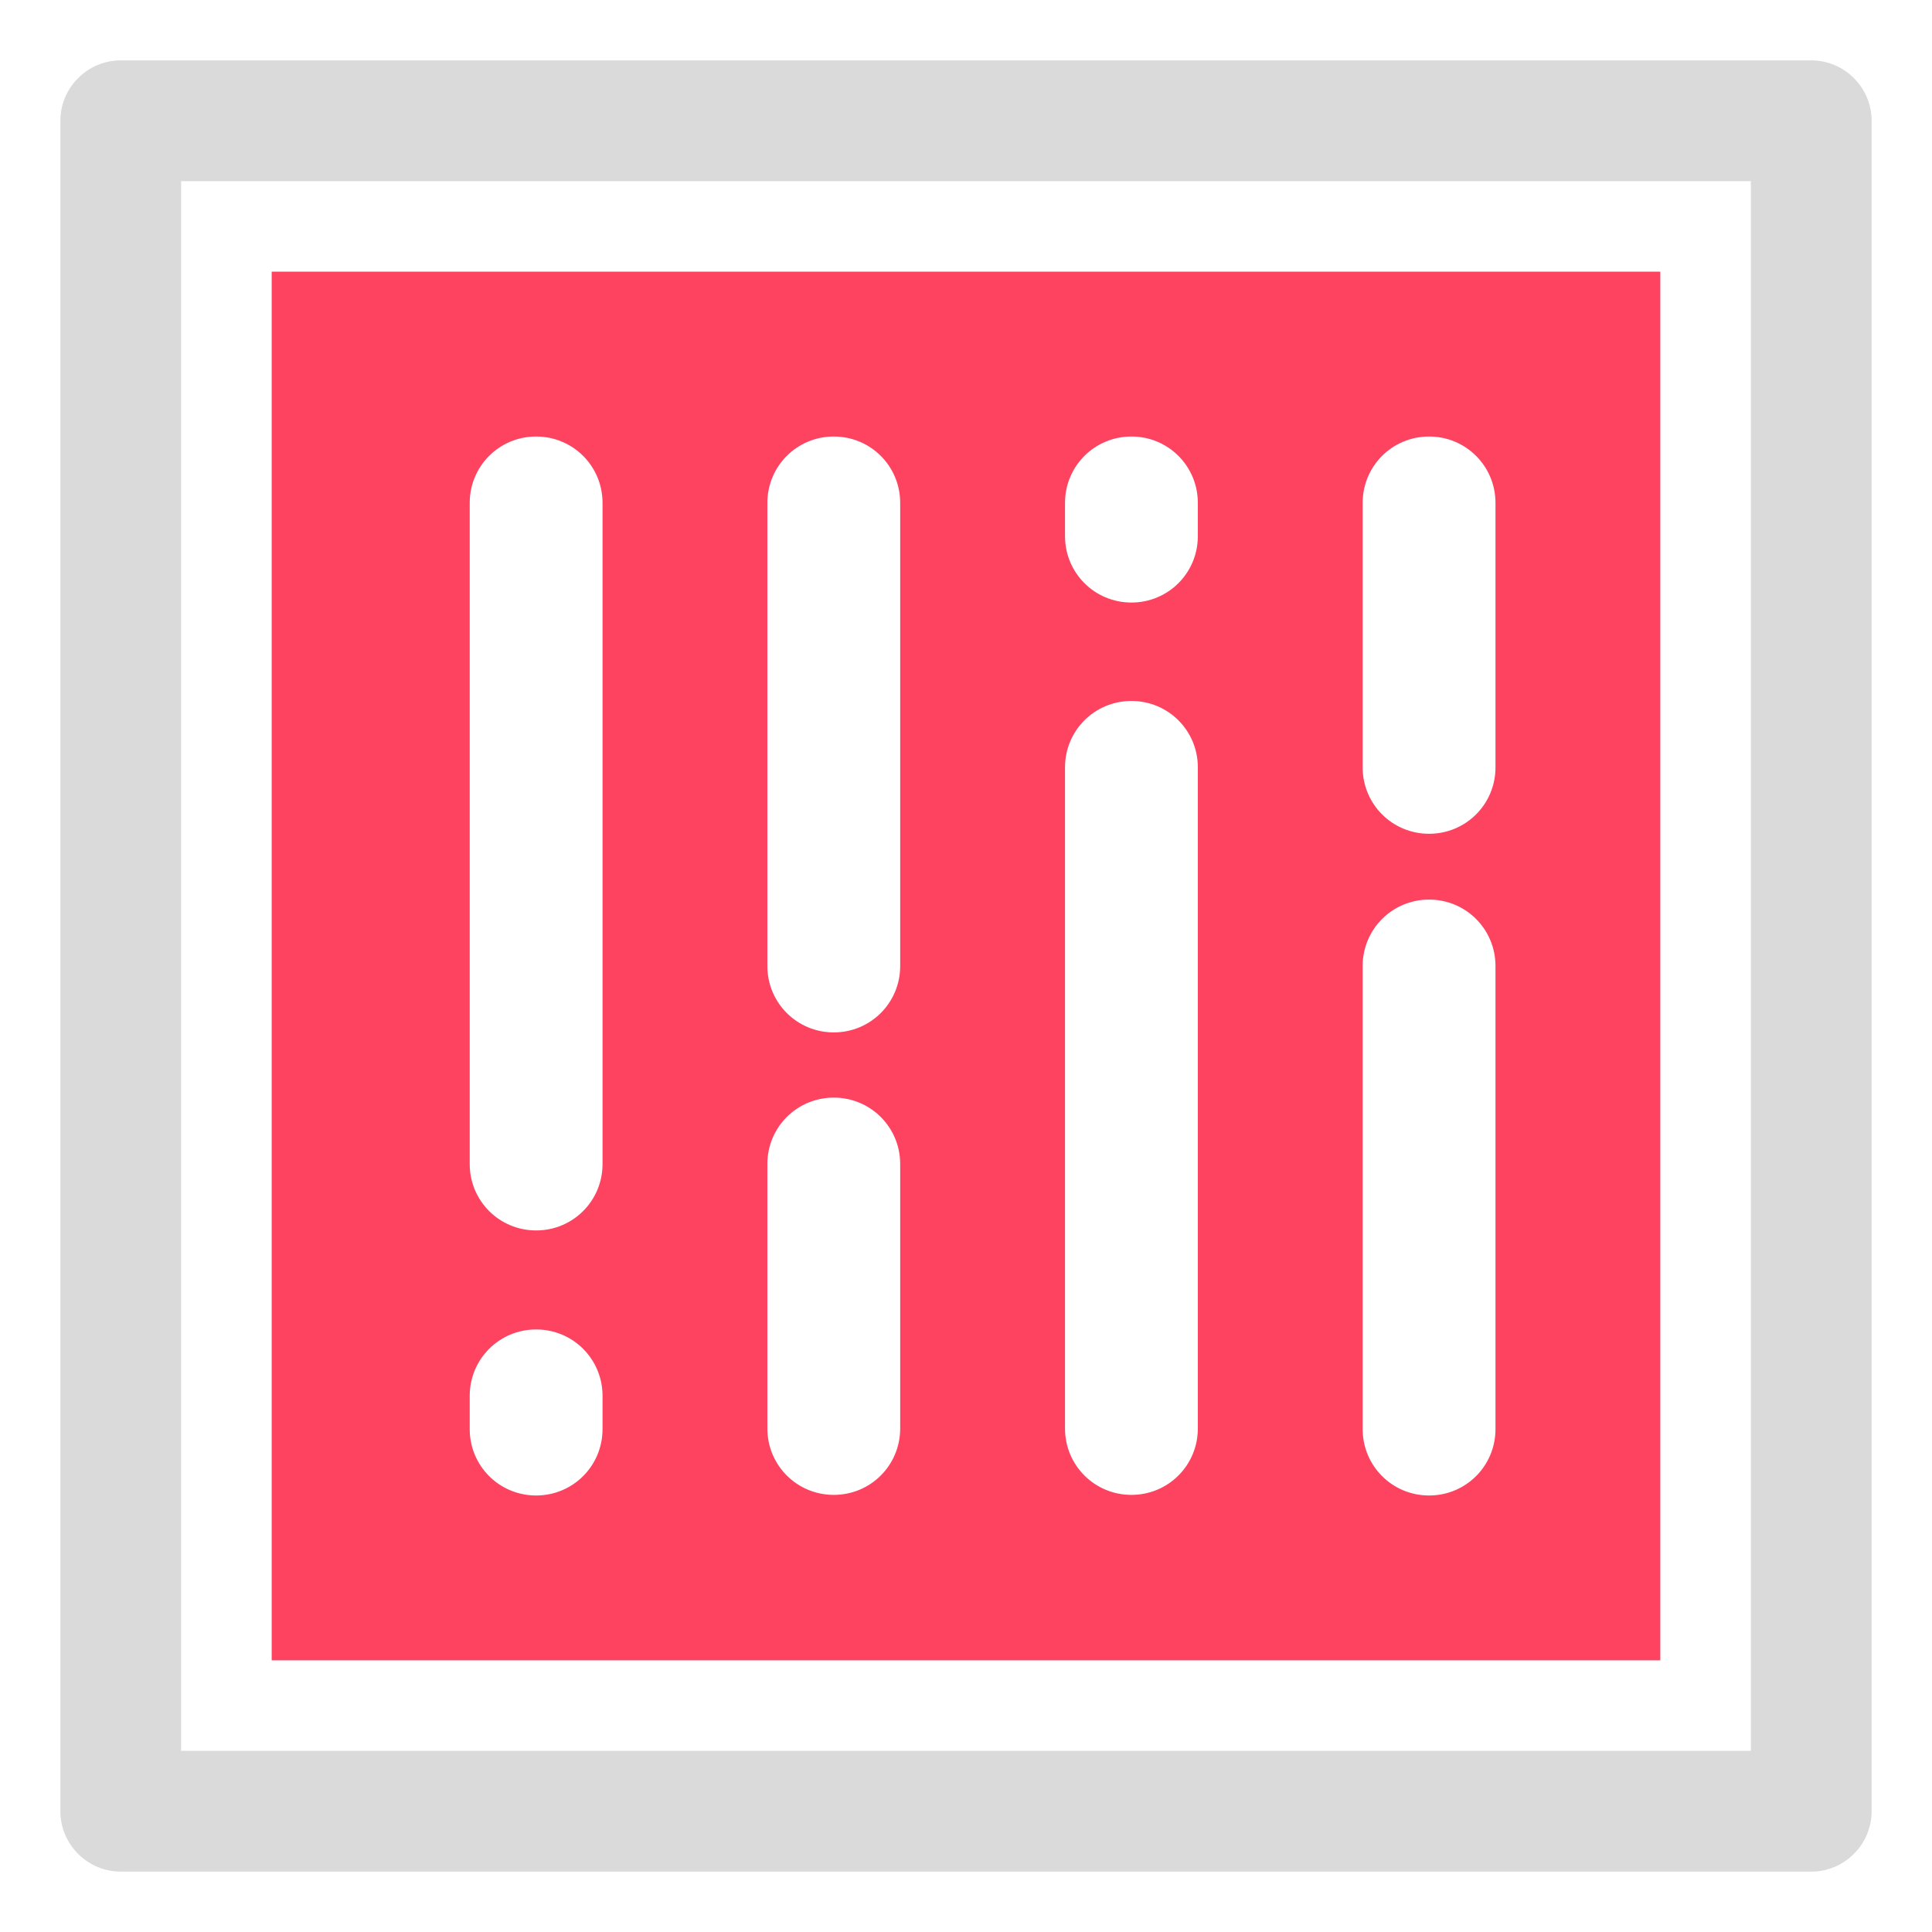 <?xml version="1.0" encoding="UTF-8"?>
<svg id="OBJECT" xmlns="http://www.w3.org/2000/svg" viewBox="0 0 32 32">
  <defs>
    <style>
      .cls-1 {
        fill: #FD4360;
      }

      .cls-1, .cls-2 {
        stroke-width: 0px;
      }

      .cls-2 {
        fill: #dadada;
      }
    </style>
  </defs>
  <path class="cls-1" d="m4.5,27.5h23V4.5H4.5v23ZM22.57,8.33c0-.61.49-1.1,1.1-1.1s1.1.49,1.1,1.1v4.38c0,.61-.49,1.1-1.1,1.1s-1.1-.49-1.1-1.1v-4.38Zm0,7.67c0-.61.49-1.1,1.1-1.1s1.1.49,1.1,1.1v7.67c0,.61-.49,1.1-1.1,1.1s-1.1-.49-1.1-1.1v-7.67Zm-4.93-7.67c0-.61.49-1.1,1.1-1.1s1.1.49,1.1,1.1v.55c0,.61-.49,1.1-1.1,1.1s-1.1-.49-1.1-1.1v-.55Zm0,4.38c0-.61.49-1.1,1.1-1.1s1.1.49,1.1,1.1v10.95c0,.61-.49,1.1-1.1,1.1s-1.1-.49-1.1-1.1v-10.95Zm-4.93-4.38c0-.61.49-1.1,1.1-1.1s1.1.49,1.1,1.1v7.67c0,.61-.49,1.1-1.1,1.1s-1.1-.49-1.1-1.1v-7.67Zm0,10.95c0-.61.49-1.1,1.1-1.1s1.1.49,1.1,1.1v4.38c0,.61-.49,1.1-1.1,1.1s-1.1-.49-1.1-1.1v-4.38Zm-4.93-10.95c0-.61.49-1.1,1.1-1.1s1.1.49,1.1,1.1v10.95c0,.61-.49,1.1-1.1,1.1s-1.1-.49-1.1-1.1v-10.95Zm0,14.79c0-.61.49-1.1,1.1-1.1s1.1.49,1.1,1.1v.55c0,.61-.49,1.1-1.1,1.1s-1.1-.49-1.1-1.1v-.55Z"/>
  <path class="cls-2" d="m30,1H2c-.55,0-1,.45-1,1v28c0,.55.45,1,1,1h28c.55,0,1-.45,1-1V2c0-.55-.45-1-1-1Zm-1,28H3V3h26v26Z"/>
</svg>